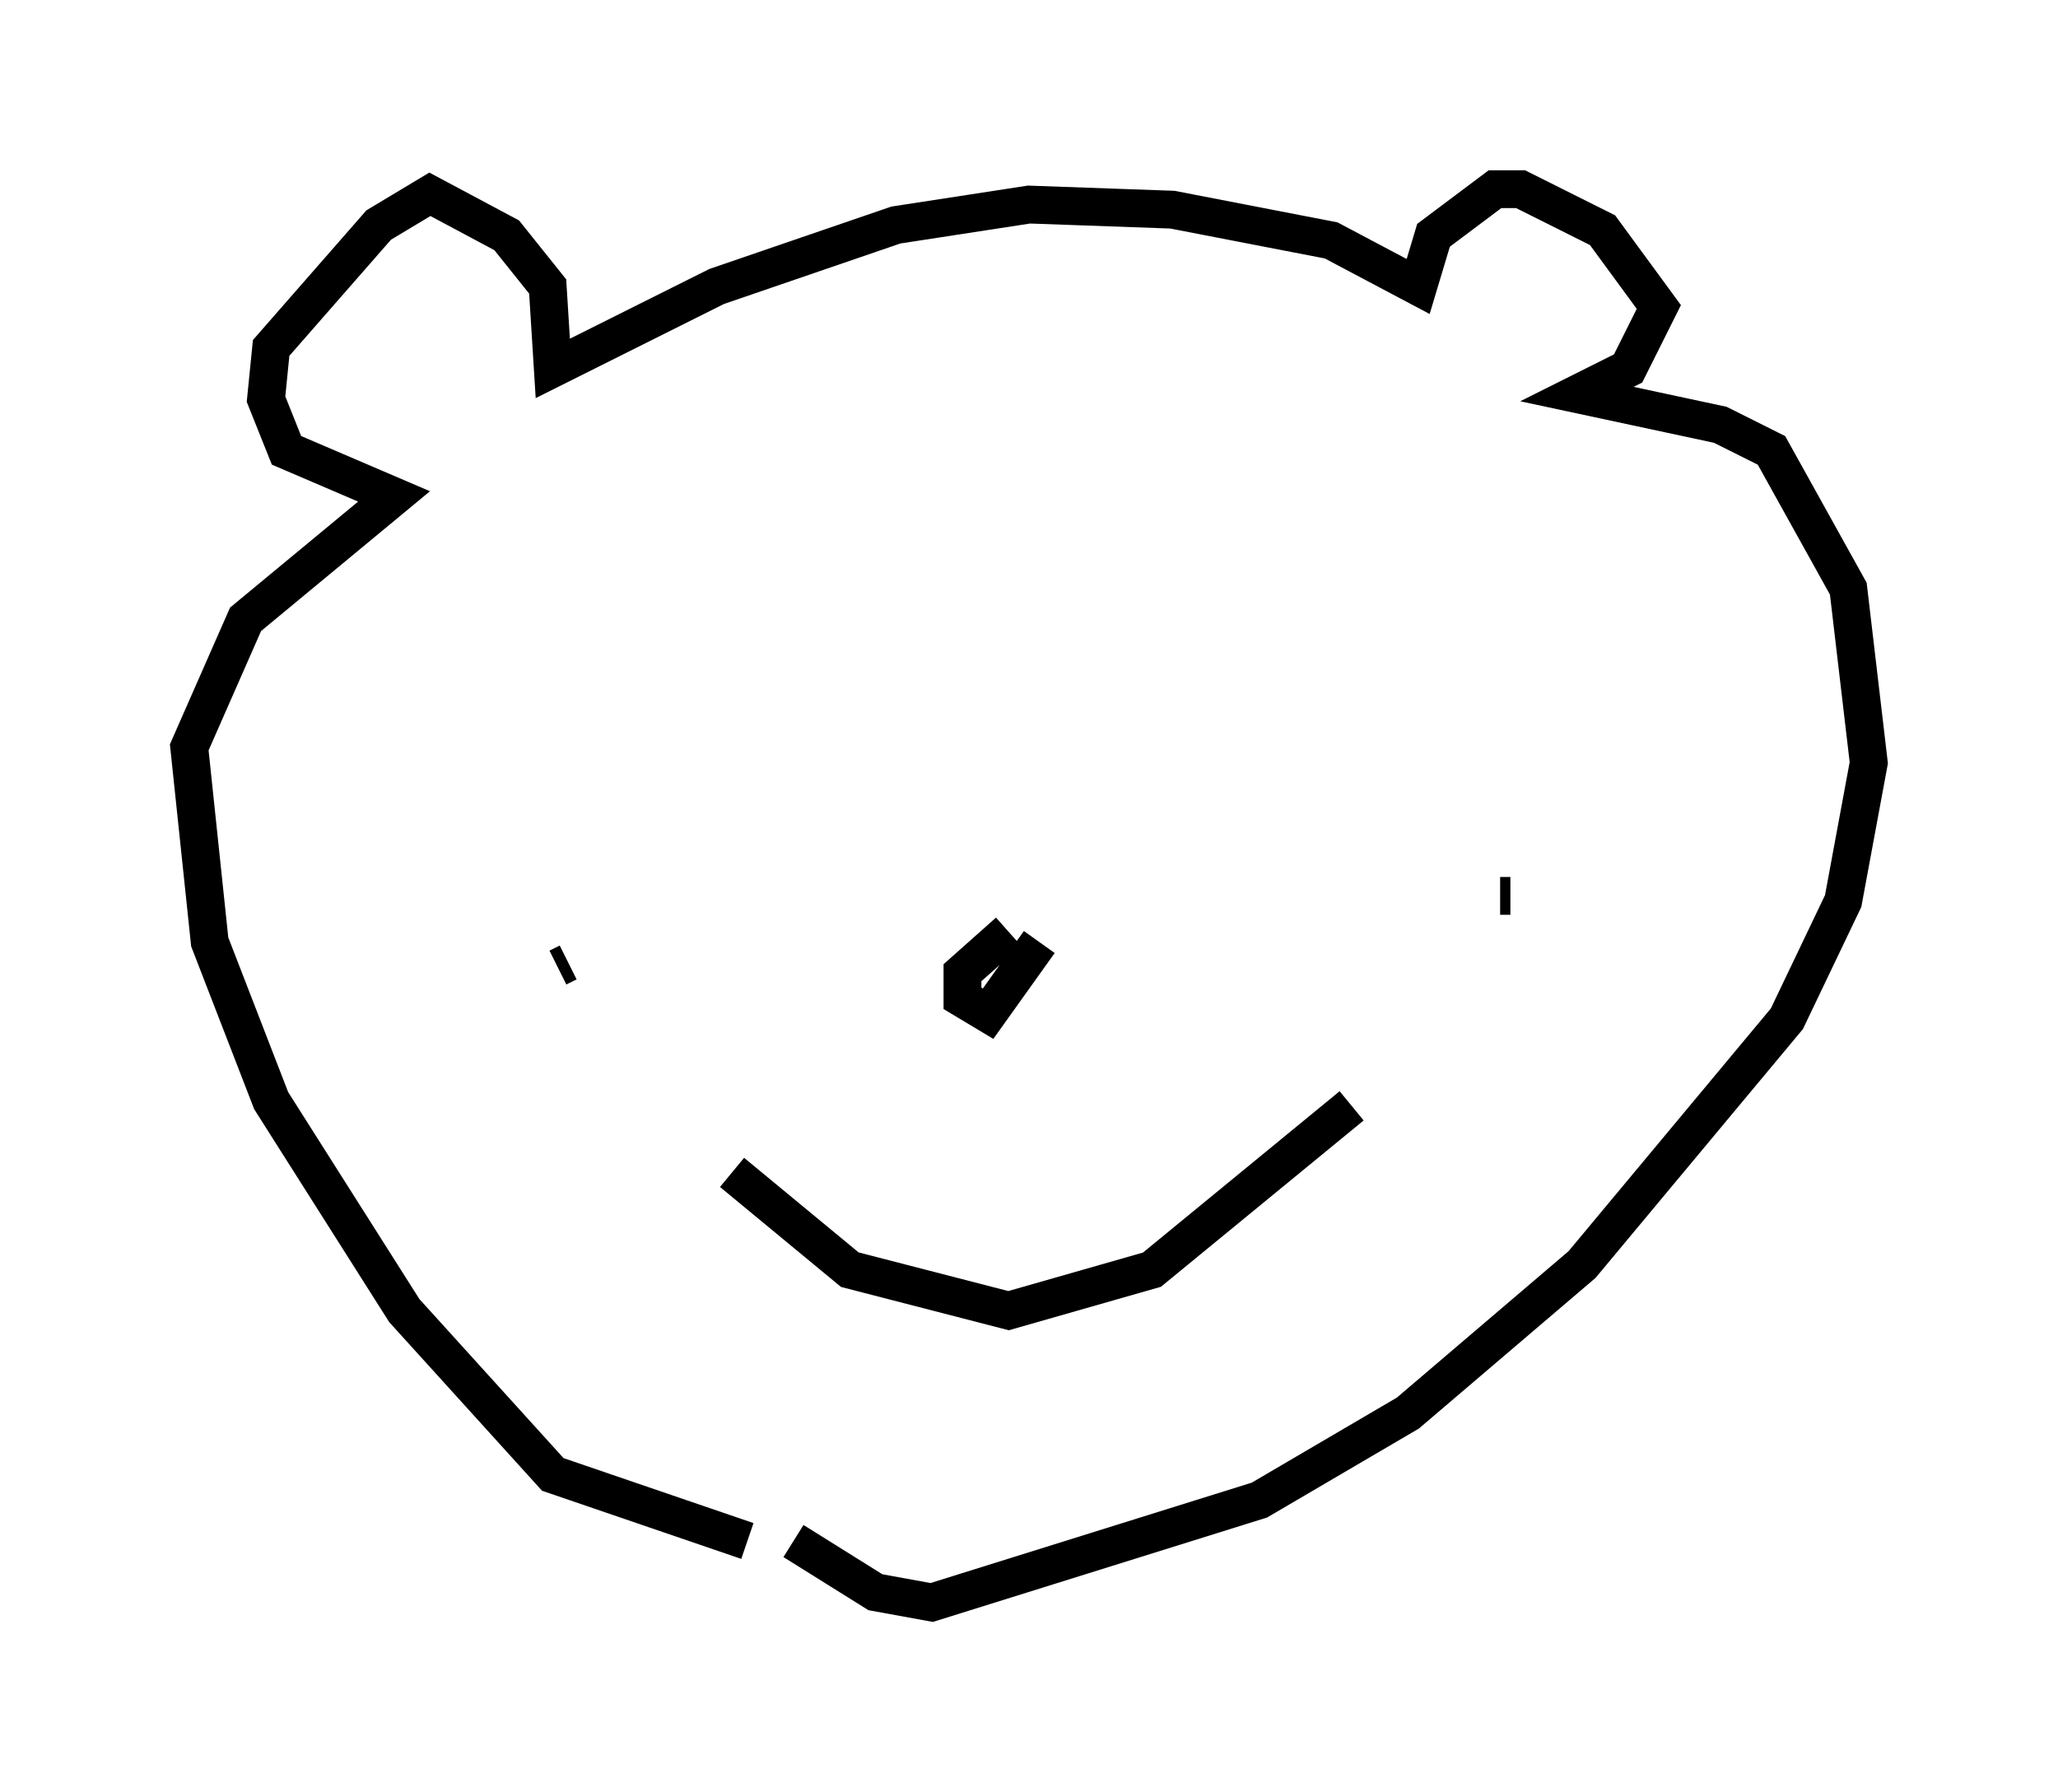 <?xml version="1.0" encoding="utf-8" ?>
<svg baseProfile="full" height="47.347" version="1.1" width="54.384" xmlns="http://www.w3.org/2000/svg" xmlns:ev="http://www.w3.org/2001/xml-events" xmlns:xlink="http://www.w3.org/1999/xlink"><defs /><rect fill="white" height="47.347" width="54.384" x="0" y="0" /><path d="M22.456, 40.859 m-2.706, -0.135 l-5.142, -1.759 -3.924, -4.33 l-3.518, -5.548 -1.624, -4.195 l-0.541, -5.142 1.488, -3.383 l3.924, -3.248 -2.842, -1.218 l-0.541, -1.353 0.135, -1.353 l2.842, -3.248 1.353, -0.812 l2.03, 1.083 1.083, 1.353 l0.135, 2.165 4.33, -2.165 l4.736, -1.624 3.518, -0.541 l3.789, 0.135 4.195, 0.812 l2.3, 1.218 0.406, -1.353 l1.624, -1.218 0.677, 0.0 l2.165, 1.083 1.488, 2.03 l-0.812, 1.624 -1.353, 0.677 l3.789, 0.812 1.353, 0.677 l2.03, 3.654 0.541, 4.601 l-0.677, 3.654 -1.488, 3.112 l-5.413, 6.495 -4.601, 3.924 l-3.924, 2.3 -8.66, 2.706 l-1.488, -0.271 -2.165, -1.353 m-6.225, -15.155 l0.271, -0.135 m24.628, -1.759 l0.271, 0.0 m-20.568, 7.307 l3.112, 2.571 4.195, 1.083 l3.789, -1.083 5.277, -4.33 m-9.066, -4.601 l-1.218, 1.083 0.0, 0.677 l0.677, 0.406 1.353, -1.894 " fill="none" stroke="black" stroke-width="1" /></svg>